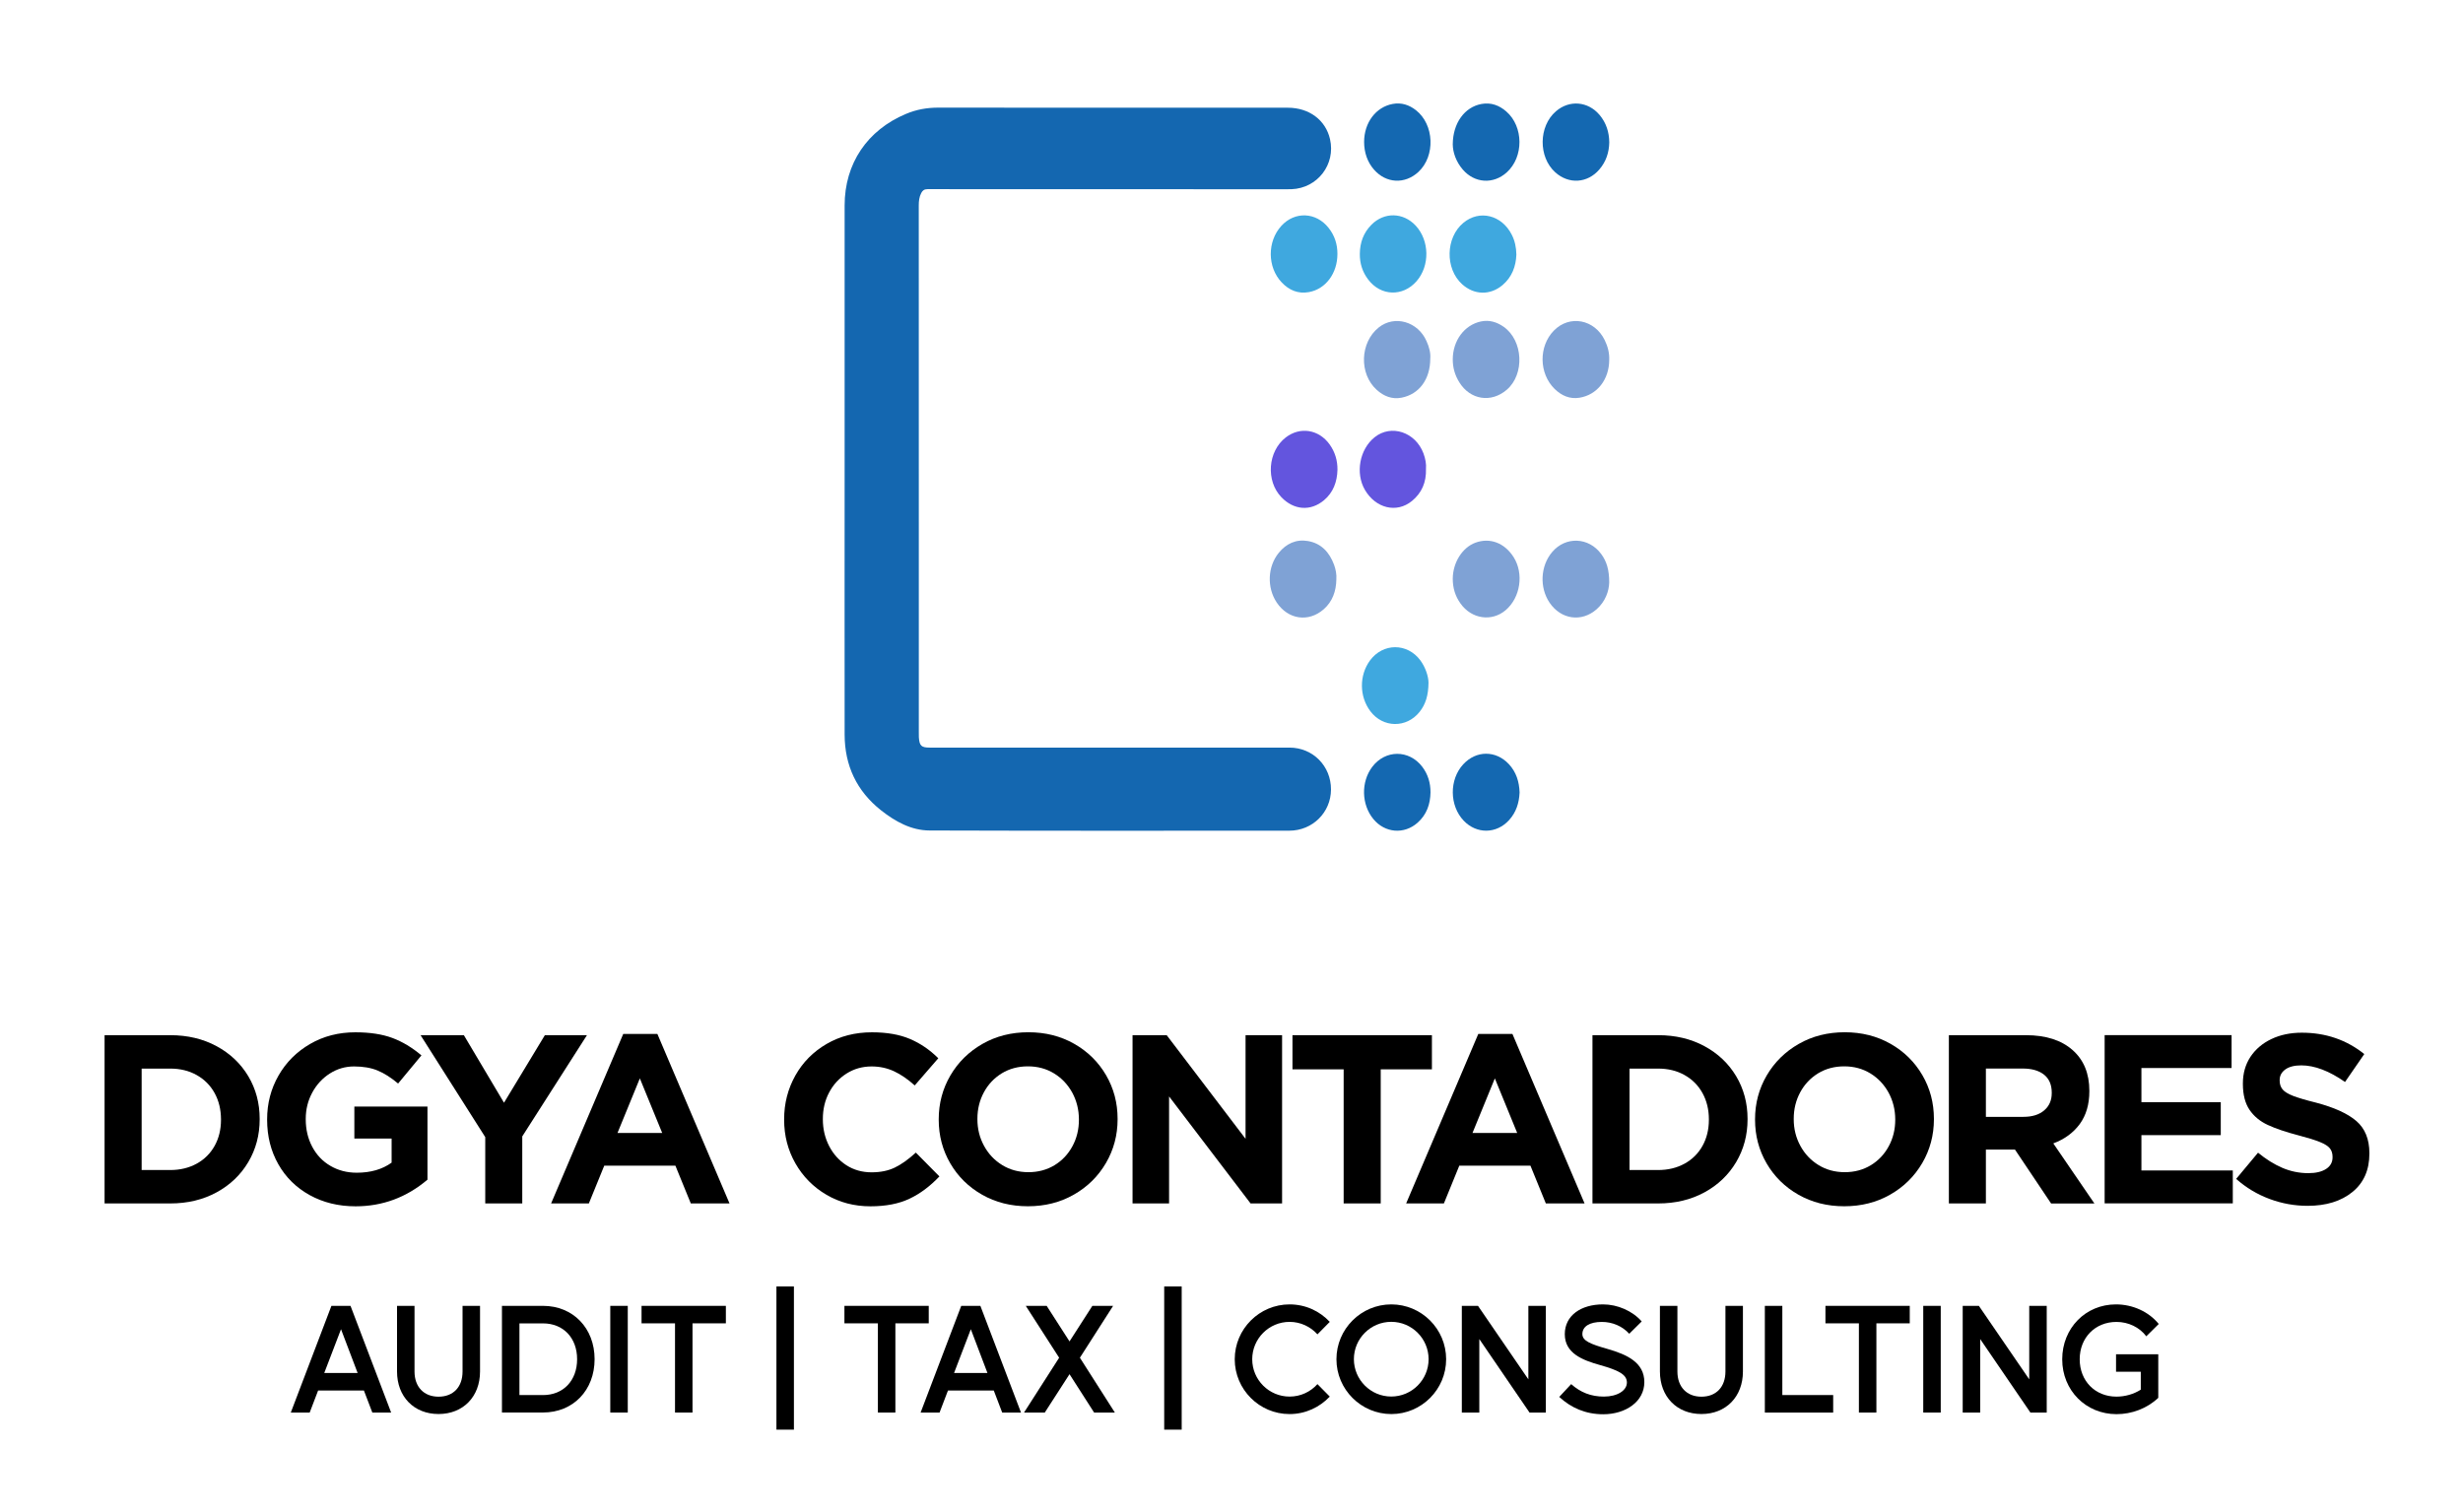 <?xml version="1.0" encoding="utf-8"?>
<!-- Generator: Adobe Illustrator 27.8.1, SVG Export Plug-In . SVG Version: 6.00 Build 0)  -->
<svg version="1.1" id="Capa_1" xmlns="http://www.w3.org/2000/svg" xmlns:xlink="http://www.w3.org/1999/xlink" x="0px" y="0px"
	 viewBox="0 0 505.65 310.51" style="enable-background:new 0 0 505.65 310.51;" xml:space="preserve">
<style type="text/css">
	.st0{fill:#FFFFFF;}
	.st1{fill:#1467B0;}
	.st2{fill:#1468B1;}
	.st3{fill:#3FA8DF;}
	.st4{fill:#7FA2D5;}
	.st5{fill:#6355DE;}
	.st6{fill:#4F78E4;}
</style>
<g>
	<path d="M59.7,290.05l8.34-21.91h3.92l8.34,21.91h-3.86l-1.73-4.53h-9.4l-1.73,4.53H59.7z M73.42,281.92l-3.41-8.98l-3.44,8.98
		H73.42z"/>
	<path d="M81.51,281.62v-13.48h3.59v13.48c0,3.16,1.92,5.17,4.93,5.17c3.04,0,4.93-2.01,4.93-5.17v-13.48h3.59v13.48
		c0,5.17-3.47,8.73-8.52,8.73S81.51,286.79,81.51,281.62z"/>
	<path d="M103.05,268.14h8.43c6.15,0,10.59,4.56,10.59,10.95s-4.41,10.95-10.59,10.95h-8.43V268.14z M106.64,286.46h4.84
		c4.17,0,7-2.98,7-7.36c0-4.38-2.83-7.36-7-7.36h-4.84V286.46z"/>
	<path d="M128.88,290.05h-3.59v-21.91h3.59V290.05z"/>
	<path d="M131.71,271.73v-3.59h17.31v3.59h-6.85v18.32h-3.59v-18.32H131.71z"/>
	<path d="M162.99,293.56h-3.59v-29.4h3.59V293.56z"/>
	<path d="M173.36,271.73v-3.59h17.31v3.59h-6.85v18.32h-3.59v-18.32H173.36z"/>
	<path d="M189,290.05l8.34-21.91h3.93l8.34,21.91h-3.86l-1.73-4.53h-9.4l-1.73,4.53H189z M202.72,281.92l-3.41-8.98l-3.44,8.98
		H202.72z"/>
	<path d="M210.23,290.05l7.21-11.26l-6.85-10.65h4.29l4.69,7.3l4.69-7.3h4.26l-6.82,10.65l7.18,11.26h-4.26l-5.05-7.88l-5.08,7.88
		H210.23z"/>
	<path d="M242.6,293.56h-3.59v-29.4h3.59V293.56z"/>
	<path d="M264.75,267.84c3.26,0,6.18,1.37,8.25,3.59l-2.53,2.56c-1.43-1.58-3.47-2.56-5.72-2.56c-4.23,0-7.67,3.44-7.67,7.67
		c0,4.23,3.44,7.67,7.67,7.67c2.25,0,4.29-0.97,5.72-2.56l2.53,2.56c-2.07,2.19-4.99,3.59-8.25,3.59c-6.21,0-11.26-5.05-11.26-11.26
		S258.55,267.84,264.75,267.84z"/>
	<path d="M274.37,279.1c0-6.21,5.05-11.26,11.26-11.26c6.21,0,11.26,5.05,11.26,11.26s-5.05,11.26-11.26,11.26
		C279.42,290.35,274.37,285.3,274.37,279.1z M285.62,286.76c4.23,0,7.67-3.44,7.67-7.67c0-4.23-3.44-7.67-7.67-7.67
		c-4.23,0-7.67,3.44-7.67,7.67C277.96,283.32,281.4,286.76,285.62,286.76z"/>
	<path d="M300.11,268.14h3.32l10.34,15.09v-15.09h3.59v21.91h-3.35l-10.31-15.09v15.09h-3.59V268.14z"/>
	<path d="M322.56,284.21c1.92,1.7,4.05,2.56,6.72,2.56c2.77,0,4.72-1.25,4.72-2.89c0-1.67-1.79-2.53-5.54-3.59
		c-3.56-1-7.21-2.4-7.21-6.33c0-3.86,3.35-6.12,7.85-6.12c2.98,0,6.05,1.34,7.94,3.5l-2.56,2.53c-1.43-1.58-3.47-2.43-5.63-2.43
		c-2.53,0-3.99,0.94-3.99,2.5c0,1.37,1.61,2.04,5.14,3.04c4.05,1.16,7.58,2.8,7.58,6.82c0,4.02-3.86,6.6-8.43,6.6
		c-3.62,0-6.6-1.31-9.04-3.56L322.56,284.21z"/>
	<path d="M340.78,281.62v-13.48h3.59v13.48c0,3.16,1.92,5.17,4.93,5.17c3.04,0,4.93-2.01,4.93-5.17v-13.48h3.59v13.48
		c0,5.17-3.47,8.73-8.52,8.73S340.78,286.79,340.78,281.62z"/>
	<path d="M365.91,268.14v18.32h10.44v3.59h-14.03v-21.91H365.91z"/>
	<path d="M374.76,271.73v-3.59h17.31v3.59h-6.85v18.32h-3.59v-18.32H374.76z"/>
	<path d="M398.43,290.05h-3.59v-21.91h3.59V290.05z"/>
	<path d="M402.94,268.14h3.32l10.34,15.09v-15.09h3.59v21.91h-3.35l-10.31-15.09v15.09h-3.59V268.14z"/>
	<path d="M434.4,267.84c3.44,0,6.72,1.49,8.79,4.02l-2.56,2.53c-1.4-1.86-3.68-2.95-6.12-2.95c-4.38,0-7.55,3.23-7.55,7.67
		s3.16,7.67,7.55,7.67c1.79,0,3.56-0.52,4.99-1.43v-3.68h-5.08v-3.59h8.67v8.95c-2.31,2.19-5.45,3.35-8.58,3.35
		c-6.27,0-11.14-4.87-11.14-11.26S428.16,267.84,434.4,267.84z"/>
</g>
<g>
	<path d="M50.97,238.62c-1.56,2.63-3.74,4.71-6.52,6.22c-2.78,1.51-5.95,2.27-9.5,2.27H21.47v-34.55h13.48
		c3.55,0,6.72,0.75,9.5,2.25c2.78,1.5,4.95,3.55,6.52,6.17c1.56,2.62,2.34,5.54,2.34,8.76v0.1
		C53.31,233.06,52.53,235.98,50.97,238.62z M44.06,224.45c-0.87-1.58-2.1-2.81-3.68-3.7c-1.58-0.89-3.39-1.33-5.43-1.33h-5.87v20.83
		h5.87c2.04,0,3.85-0.44,5.43-1.31c1.58-0.87,2.81-2.09,3.68-3.65c0.87-1.56,1.31-3.35,1.31-5.36v-0.1
		C45.36,227.82,44.93,226.03,44.06,224.45z"/>
	<path d="M73.01,247.7c-3.52,0-6.66-0.77-9.43-2.3c-2.76-1.53-4.91-3.64-6.44-6.34s-2.3-5.74-2.3-9.13v-0.1
		c0-3.26,0.78-6.25,2.34-8.98c1.56-2.73,3.73-4.89,6.49-6.49c2.76-1.6,5.86-2.39,9.28-2.39c2.99,0,5.53,0.39,7.6,1.16
		c2.07,0.77,4.06,1.97,5.97,3.58l-4.79,5.78c-1.45-1.22-2.85-2.11-4.2-2.67c-1.35-0.56-2.96-0.84-4.84-0.84
		c-1.81,0-3.47,0.49-4.99,1.46c-1.51,0.97-2.72,2.28-3.6,3.92c-0.89,1.65-1.33,3.44-1.33,5.38v0.1c0,2.07,0.44,3.95,1.33,5.63
		c0.89,1.68,2.13,2.99,3.73,3.92c1.6,0.94,3.4,1.41,5.41,1.41c2.86,0,5.25-0.69,7.16-2.07v-4.94h-7.65v-6.57h15.01v15.01
		C83.46,245.87,78.54,247.7,73.01,247.7z"/>
	<path d="M107.22,247.11h-7.6v-13.62l-13.28-20.93h8.89l8.24,13.87l8.39-13.87h8.64l-13.28,20.78V247.11z"/>
	<path d="M138.66,239.36h-14.61l-3.16,7.75h-7.75l14.81-34.8h7.01l14.81,34.8h-7.95L138.66,239.36z M126.77,232.64h9.18l-4.59-11.21
		L126.77,232.64z"/>
	<path d="M186.72,246.14c-2.19,1.04-4.86,1.56-8.02,1.56c-3.32,0-6.34-0.79-9.03-2.37c-2.7-1.58-4.82-3.73-6.37-6.44
		c-1.55-2.72-2.32-5.7-2.32-8.96v-0.1c0-3.26,0.77-6.25,2.3-8.98c1.53-2.73,3.67-4.89,6.42-6.49c2.75-1.6,5.85-2.39,9.3-2.39
		c3.06,0,5.66,0.45,7.8,1.36c2.14,0.91,4.08,2.23,5.83,3.97l-4.84,5.58c-1.42-1.28-2.83-2.25-4.25-2.91
		c-1.42-0.66-2.95-0.99-4.59-0.99c-1.91,0-3.63,0.49-5.16,1.46c-1.53,0.97-2.72,2.27-3.58,3.9c-0.86,1.63-1.28,3.43-1.28,5.41v0.1
		c0,1.97,0.43,3.79,1.28,5.46c0.86,1.66,2.04,2.98,3.55,3.95c1.51,0.97,3.24,1.46,5.18,1.46c1.84,0,3.44-0.33,4.79-0.99
		s2.78-1.68,4.29-3.06l4.84,4.89C190.95,243.57,188.91,245.11,186.72,246.14z"/>
	<path d="M227.05,238.81c-1.6,2.73-3.79,4.9-6.59,6.49c-2.8,1.6-5.94,2.39-9.43,2.39c-3.49,0-6.62-0.79-9.4-2.37
		c-2.78-1.58-4.96-3.73-6.54-6.44c-1.58-2.72-2.37-5.7-2.37-8.96v-0.1c0-3.26,0.8-6.25,2.39-8.98c1.6-2.73,3.79-4.89,6.59-6.49
		c2.8-1.6,5.94-2.39,9.43-2.39c3.49,0,6.62,0.79,9.4,2.37c2.78,1.58,4.96,3.73,6.54,6.44c1.58,2.71,2.37,5.7,2.37,8.96v0.1
		C229.44,233.09,228.64,236.08,227.05,238.81z M220.14,224.37c-0.91-1.66-2.15-2.98-3.73-3.95c-1.58-0.97-3.37-1.46-5.38-1.46
		c-2.01,0-3.79,0.48-5.36,1.43c-1.56,0.96-2.79,2.25-3.68,3.9c-0.89,1.65-1.33,3.46-1.33,5.43v0.1c0,1.97,0.45,3.79,1.36,5.46
		c0.9,1.66,2.15,2.98,3.73,3.95c1.58,0.97,3.37,1.46,5.38,1.46c2.01,0,3.79-0.48,5.36-1.43c1.56-0.95,2.79-2.25,3.68-3.9
		c0.89-1.64,1.33-3.46,1.33-5.43v-0.1C221.49,227.86,221.04,226.04,220.14,224.37z"/>
	<path d="M240.01,225.14v21.97h-7.5v-34.55h7.01l16.19,21.28v-21.28h7.5v34.55h-6.47L240.01,225.14z"/>
	<path d="M283.45,247.11h-7.6v-27.54h-10.51v-7.01h28.63v7.01h-10.51V247.11z"/>
	<path d="M314.2,239.36h-14.61l-3.16,7.75h-7.75l14.81-34.8h7.01l14.81,34.8h-7.95L314.2,239.36z M302.3,232.64h9.18l-4.59-11.21
		L302.3,232.64z"/>
	<path d="M356.43,238.62c-1.56,2.63-3.74,4.71-6.52,6.22c-2.78,1.51-5.95,2.27-9.5,2.27h-13.48v-34.55h13.48
		c3.55,0,6.72,0.75,9.5,2.25c2.78,1.5,4.95,3.55,6.52,6.17c1.56,2.62,2.34,5.54,2.34,8.76v0.1
		C358.77,233.06,357.99,235.98,356.43,238.62z M349.52,224.45c-0.87-1.58-2.1-2.81-3.68-3.7c-1.58-0.89-3.39-1.33-5.43-1.33h-5.87
		v20.83h5.87c2.04,0,3.85-0.44,5.43-1.31c1.58-0.87,2.81-2.09,3.68-3.65s1.31-3.35,1.31-5.36v-0.1
		C350.83,227.82,350.39,226.03,349.52,224.45z"/>
	<path d="M394.64,238.81c-1.6,2.73-3.79,4.9-6.59,6.49c-2.8,1.6-5.94,2.39-9.43,2.39c-3.49,0-6.62-0.79-9.4-2.37
		c-2.78-1.58-4.96-3.73-6.54-6.44c-1.58-2.72-2.37-5.7-2.37-8.96v-0.1c0-3.26,0.8-6.25,2.39-8.98c1.6-2.73,3.79-4.89,6.59-6.49
		c2.8-1.6,5.94-2.39,9.43-2.39c3.49,0,6.62,0.79,9.4,2.37c2.78,1.58,4.96,3.73,6.54,6.44c1.58,2.71,2.37,5.7,2.37,8.96v0.1
		C397.03,233.09,396.23,236.08,394.64,238.81z M387.73,224.37c-0.91-1.66-2.15-2.98-3.73-3.95c-1.58-0.97-3.37-1.46-5.38-1.46
		c-2.01,0-3.79,0.48-5.36,1.43c-1.56,0.96-2.79,2.25-3.68,3.9c-0.89,1.65-1.33,3.46-1.33,5.43v0.1c0,1.97,0.45,3.79,1.36,5.46
		c0.9,1.66,2.15,2.98,3.73,3.95c1.58,0.97,3.37,1.46,5.38,1.46c2.01,0,3.79-0.48,5.36-1.43c1.56-0.95,2.79-2.25,3.68-3.9
		c0.89-1.64,1.33-3.46,1.33-5.43v-0.1C389.08,227.86,388.63,226.04,387.73,224.37z"/>
	<path d="M413.67,236.05h-5.97v11.06h-7.6v-34.55h15.8c4.08,0,7.27,1.01,9.58,3.04c2.3,2.02,3.46,4.81,3.46,8.37v0.1
		c0,2.7-0.66,4.94-1.97,6.74c-1.32,1.79-3.13,3.12-5.43,3.97l8.44,12.34h-8.89L413.67,236.05z M419.64,220.67
		c-1.05-0.84-2.52-1.26-4.39-1.26h-7.55v9.92h7.7c1.81,0,3.23-0.44,4.27-1.33c1.04-0.89,1.55-2.07,1.55-3.55v-0.1
		C421.22,222.74,420.69,221.51,419.64,220.67z"/>
	<path d="M432.08,212.55h26.06v6.76h-18.51v7.01h16.29v6.76h-16.29v7.26h18.76v6.76h-26.31V212.55z"/>
	<path d="M482.95,244.76c-2.32,1.89-5.39,2.84-9.21,2.84c-2.67,0-5.27-0.47-7.8-1.41c-2.53-0.94-4.82-2.31-6.86-4.12l4.49-5.38
		c1.64,1.35,3.31,2.39,4.99,3.11s3.46,1.09,5.33,1.09c1.55,0,2.76-0.29,3.65-0.86c0.89-0.58,1.33-1.37,1.33-2.39v-0.1
		c0-0.69-0.18-1.27-0.54-1.73c-0.36-0.46-1.04-0.9-2.05-1.31c-1-0.41-2.46-0.86-4.37-1.36c-2.63-0.69-4.75-1.41-6.34-2.15
		c-1.6-0.74-2.85-1.78-3.75-3.11s-1.36-3.1-1.36-5.31v-0.1c0-2.07,0.52-3.89,1.55-5.46c1.04-1.56,2.47-2.78,4.29-3.65
		s3.91-1.31,6.25-1.31c4.9,0,9.18,1.46,12.83,4.39l-3.95,5.73c-3.26-2.27-6.25-3.41-8.98-3.41c-1.42,0-2.51,0.28-3.28,0.84
		c-0.77,0.56-1.16,1.28-1.16,2.17v0.1c0,0.76,0.21,1.37,0.62,1.85c0.41,0.48,1.13,0.91,2.15,1.31c1.02,0.39,2.58,0.86,4.69,1.38
		c3.75,0.99,6.52,2.25,8.29,3.78s2.67,3.73,2.67,6.59v0.1C486.43,240.25,485.27,242.87,482.95,244.76z"/>
</g>
<g>
	<path class="st1" d="M173.4,96.4c0-18.07,0-36.14,0-54.2c0-8.62,4.65-15.48,12.59-18.81c2.16-0.91,4.32-1.29,6.65-1.29
		c23.92,0.03,47.83,0.02,71.75,0.02c4.38,0,7.76,2.53,8.66,6.45c1.19,5.18-2.56,10.07-7.89,10.28c-0.44,0.02-0.89,0.01-1.33,0.01
		c-24.47,0-48.94,0-73.41-0.02c-0.67,0-1.01,0.26-1.29,0.79c-0.42,0.81-0.51,1.67-0.51,2.57c0.01,21.72,0.01,43.44,0.01,65.16
		c0,14.31,0,28.61,0,42.92c0,0.37-0.01,0.74,0.01,1.11c0.12,1.76,0.51,2.12,2.24,2.12c24.62,0,49.24-0.01,73.85,0
		c4.81,0,8.54,3.8,8.52,8.6c-0.01,4.71-3.79,8.46-8.56,8.46c-24.62,0.01-49.24,0.04-73.85-0.04c-3.76-0.01-7.04-1.84-9.95-4.13
		c-5.01-3.95-7.48-9.21-7.49-15.57C173.38,132.68,173.4,114.54,173.4,96.4z"/>
	<path class="st2" d="M298.25,29.66c0.02-4.43,2.46-7.68,5.89-8.31c1.96-0.36,3.64,0.27,5.1,1.54c3.57,3.1,3.61,9.34,0.09,12.51
		c-2.75,2.48-6.59,2.24-9.02-0.58C298.9,33.18,298.27,31.26,298.25,29.66z"/>
	<path class="st2" d="M330.38,29.25c-0.04,2.06-0.66,3.95-2.04,5.55c-2.44,2.84-6.26,3.08-9.04,0.59
		c-3.51-3.15-3.45-9.46,0.13-12.54c2.76-2.38,6.57-2.07,8.96,0.75C329.75,25.22,330.36,27.11,330.38,29.25z"/>
	<path class="st3" d="M274.57,52.15c0,3.97-2.4,7.2-5.84,7.83c-2.23,0.41-4.09-0.4-5.59-1.98c-2.98-3.13-3-8.41-0.09-11.61
		c2.76-3.04,7.15-2.86,9.72,0.42C274.01,48.37,274.58,50.16,274.57,52.15z"/>
	<path class="st3" d="M311.31,52.28c-0.09,2.38-0.88,4.58-2.82,6.24c-2.55,2.17-5.85,2.08-8.33-0.17c-3.52-3.2-3.39-9.55,0.26-12.59
		c3.31-2.76,7.91-1.62,9.96,2.47C311,49.46,311.28,50.78,311.31,52.28z"/>
	<path class="st3" d="M279.17,52.14c0.02-2.31,0.74-4.34,2.39-6c2.62-2.63,6.5-2.55,9.05,0.16c2.88,3.07,2.97,8.29,0.2,11.45
		c-2.82,3.22-7.35,3.07-9.93-0.36C279.71,55.85,279.15,54.09,279.17,52.14z"/>
	<path class="st2" d="M280.05,29.13c0.01-3.95,2.41-7.15,5.87-7.79c1.78-0.33,3.37,0.19,4.76,1.28c3.78,2.95,4.04,9.41,0.52,12.68
		c-2.77,2.57-6.63,2.38-9.12-0.47C280.75,33.32,280.05,31.34,280.05,29.13z"/>
	<path class="st2" d="M293.68,162.71c-0.04,2.43-0.79,4.56-2.64,6.21c-2.78,2.48-6.74,2.13-9.1-0.75
		c-2.45-2.99-2.55-7.59-0.24-10.68c2.68-3.58,7.58-3.6,10.29-0.04C293.16,159,293.69,160.77,293.68,162.71z"/>
	<path class="st2" d="M311.97,162.73c-0.1,2.16-0.71,4.08-2.17,5.68c-2.58,2.83-6.64,2.89-9.29,0.12
		c-2.96-3.08-3.01-8.46-0.11-11.59c2.66-2.88,6.69-2.9,9.37-0.03C311.3,158.55,311.9,160.56,311.97,162.73z"/>
	<path class="st3" d="M293.27,140.18c-0.03,2.6-0.58,4.43-1.85,6.02c-2.69,3.35-7.5,3.28-10.08-0.15
		c-2.29-3.03-2.32-7.37-0.09-10.42c2.66-3.63,7.66-3.65,10.35-0.03C292.66,137.05,293.26,138.89,293.27,140.18z"/>
	<g>
		<path class="st4" d="M330.37,119.61c-0.05,1.73-0.76,3.88-2.57,5.48c-3.11,2.74-7.33,2.11-9.67-1.33
			c-2.11-3.12-1.89-7.55,0.52-10.4c2.77-3.28,7.53-3.08,10.09,0.42C329.83,115.26,330.37,116.98,330.37,119.61z"/>
		<path class="st4" d="M298.25,118.86c0.01-3.33,1.94-6.41,4.63-7.42c2.99-1.11,6,0.02,7.87,2.97c2.13,3.38,1.4,8.28-1.63,10.87
			c-2.86,2.44-7.01,1.84-9.28-1.36C298.75,122.41,298.25,120.71,298.25,118.86z"/>
		<path class="st4" d="M274.35,119c-0.04,2.38-0.79,4.53-2.6,6.11c-3.14,2.74-7.31,2.09-9.64-1.39c-2.04-3.06-1.9-7.37,0.43-10.22
			c1.52-1.87,3.55-2.82,5.96-2.41c2.76,0.47,4.43,2.32,5.38,4.87C274.23,116.93,274.43,117.94,274.35,119z"/>
	</g>
	<g>
		<path class="st4" d="M298.25,73.79c0.01-3.85,2.37-7.05,5.77-7.78c1.73-0.37,3.28,0.11,4.69,1.1c4.01,2.83,4.34,9.73,0.63,12.92
			c-3.21,2.76-7.51,2.09-9.75-1.54C298.7,77.06,298.24,75.49,298.25,73.79z"/>
		<path class="st4" d="M330.37,73.9c-0.01,4.02-2.46,7.18-6.11,7.77c-2,0.32-3.68-0.43-5.1-1.81c-3.23-3.17-3.31-8.74-0.16-11.97
			c3.22-3.3,8.35-2.34,10.45,1.96C330.07,71.13,330.43,72.47,330.37,73.9z"/>
		<path class="st4" d="M293.63,73.65c0,4.23-2.28,7.31-5.9,8.01c-1.96,0.38-3.65-0.31-5.08-1.6c-3.68-3.31-3.46-9.73,0.4-12.82
			c3.25-2.6,8.06-1.22,9.82,2.82C293.41,71.26,293.74,72.49,293.63,73.65z"/>
	</g>
	<g>
		<path class="st5" d="M274.58,96.46c-0.06,2.47-0.87,4.67-2.77,6.26c-2.77,2.32-6.2,2.02-8.73-0.61
			c-3.25-3.37-2.81-9.44,0.89-12.29c2.95-2.27,6.79-1.65,9.01,1.45C274.08,92.82,274.6,94.55,274.58,96.46z"/>
		<path class="st5" d="M292.75,96.27c0.09,2.8-0.89,4.97-2.88,6.6c-3.14,2.57-7.43,1.52-9.65-2.27c-2.01-3.44-1.1-8.35,1.99-10.82
			c3.4-2.72,8.39-1.07,10.03,3.33C292.64,94.19,292.84,95.31,292.75,96.27z"/>
	</g>
</g>
</svg>
